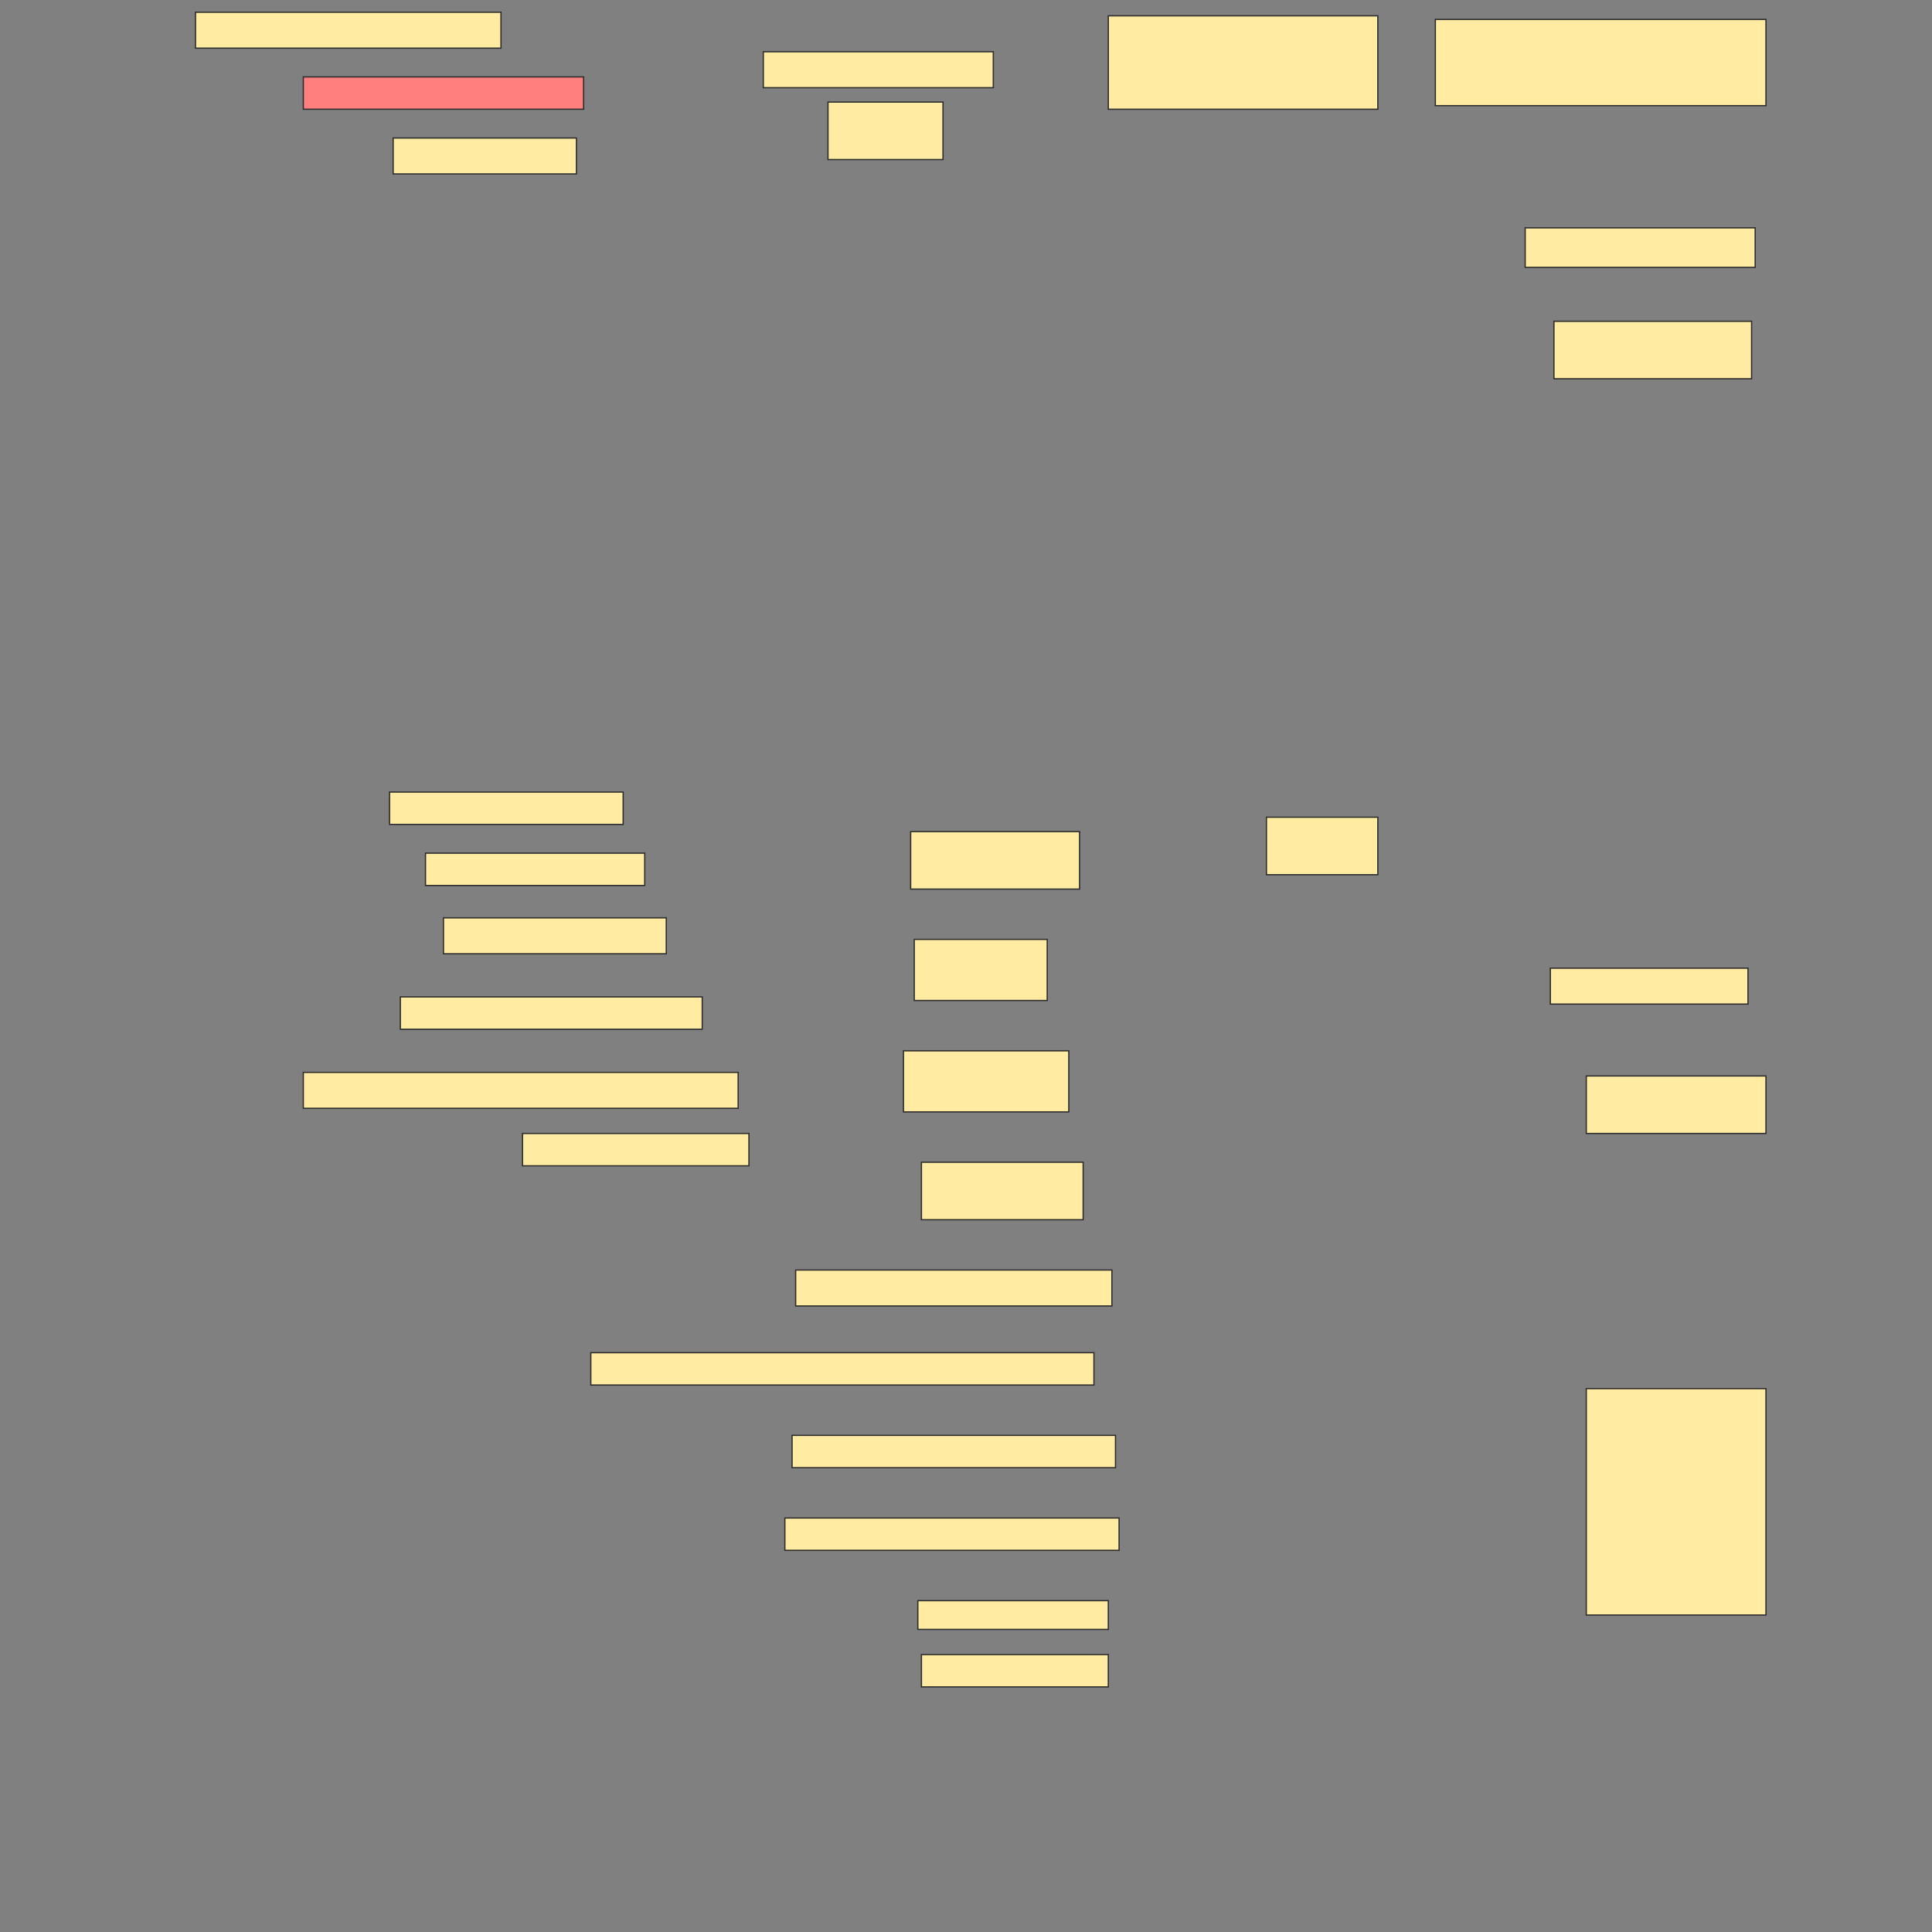 <svg height="1536" width="1536" xmlns="http://www.w3.org/2000/svg">
 <rect width="100%" height="100%" fill="#808080" stroke="none"/>
 <!-- Created with Image Occlusion Enhanced -->
 <g>
  <title>Labels</title>
 </g>
 <g>
  <title>Masks</title>
  <rect fill="#FFEBA2" height="28.571" id="272436f78f0a41b0b9ba7480dc3aad77-ao-1" stroke="#2D2D2D" width="242.857" x="155.429" y="9.714"/>
  <rect fill="#FFEBA2" height="74.286" id="272436f78f0a41b0b9ba7480dc3aad77-ao-2" stroke="#2D2D2D" width="214.286" x="881.143" y="12.572"/>
  <rect fill="#FFEBA2" height="68.571" id="272436f78f0a41b0b9ba7480dc3aad77-ao-3" stroke="#2D2D2D" width="262.857" x="1141.143" y="15.429"/>
  <rect fill="#FFEBA2" height="28.571" id="272436f78f0a41b0b9ba7480dc3aad77-ao-4" stroke="#2D2D2D" width="182.857" x="606.857" y="41.143"/>
  <rect class="qshape" fill="#FF7E7E" height="25.714" id="272436f78f0a41b0b9ba7480dc3aad77-ao-5" stroke="#2D2D2D" width="222.857" x="241.143" y="61.143"/>
  <rect fill="#FFEBA2" height="45.714" id="272436f78f0a41b0b9ba7480dc3aad77-ao-6" stroke="#2D2D2D" width="91.429" x="658.286" y="81.143"/>
  <rect fill="#FFEBA2" height="28.571" id="272436f78f0a41b0b9ba7480dc3aad77-ao-7" stroke="#2D2D2D" width="145.714" x="312.572" y="109.714"/>
  <rect fill="#FFEBA2" height="31.429" id="272436f78f0a41b0b9ba7480dc3aad77-ao-8" stroke="#2D2D2D" stroke-dasharray="null" stroke-linecap="null" stroke-linejoin="null" width="182.857" x="1212.572" y="181.143"/>
  <rect fill="#FFEBA2" height="45.714" id="272436f78f0a41b0b9ba7480dc3aad77-ao-9" stroke="#2D2D2D" stroke-dasharray="null" stroke-linecap="null" stroke-linejoin="null" width="157.143" x="1235.429" y="255.429"/>
  <rect fill="#FFEBA2" height="25.714" id="272436f78f0a41b0b9ba7480dc3aad77-ao-10" stroke="#2D2D2D" stroke-dasharray="null" stroke-linecap="null" stroke-linejoin="null" width="185.714" x="309.714" y="629.714"/>
  <rect fill="#FFEBA2" height="25.714" id="272436f78f0a41b0b9ba7480dc3aad77-ao-11" stroke="#2D2D2D" stroke-dasharray="null" stroke-linecap="null" stroke-linejoin="null" width="174.286" x="338.286" y="678.286"/>
  <rect fill="#FFEBA2" height="45.714" id="272436f78f0a41b0b9ba7480dc3aad77-ao-12" stroke="#2D2D2D" stroke-dasharray="null" stroke-linecap="null" stroke-linejoin="null" width="134.286" x="724" y="661.143"/>
  <rect fill="#FFEBA2" height="45.714" id="272436f78f0a41b0b9ba7480dc3aad77-ao-13" stroke="#2D2D2D" stroke-dasharray="null" stroke-linecap="null" stroke-linejoin="null" width="88.571" x="1006.857" y="649.714"/>
  <rect fill="#FFEBA2" height="28.571" id="272436f78f0a41b0b9ba7480dc3aad77-ao-14" stroke="#2D2D2D" stroke-dasharray="null" stroke-linecap="null" stroke-linejoin="null" width="177.143" x="352.572" y="729.714"/>
  <rect fill="#FFEBA2" height="48.571" id="272436f78f0a41b0b9ba7480dc3aad77-ao-15" stroke="#2D2D2D" stroke-dasharray="null" stroke-linecap="null" stroke-linejoin="null" width="105.714" x="726.857" y="746.857"/>
  <rect fill="#FFEBA2" height="28.571" id="272436f78f0a41b0b9ba7480dc3aad77-ao-16" stroke="#2D2D2D" stroke-dasharray="null" stroke-linecap="null" stroke-linejoin="null" width="157.143" x="1232.572" y="769.714"/>
  <rect fill="#FFEBA2" height="25.714" id="272436f78f0a41b0b9ba7480dc3aad77-ao-17" stroke="#2D2D2D" stroke-dasharray="null" stroke-linecap="null" stroke-linejoin="null" width="240" x="318.286" y="792.572"/>
  <rect fill="#FFEBA2" height="28.571" id="272436f78f0a41b0b9ba7480dc3aad77-ao-18" stroke="#2D2D2D" stroke-dasharray="null" stroke-linecap="null" stroke-linejoin="null" width="345.714" x="241.143" y="852.572"/>
  <rect fill="#FFEBA2" height="48.571" id="272436f78f0a41b0b9ba7480dc3aad77-ao-19" stroke="#2D2D2D" stroke-dasharray="null" stroke-linecap="null" stroke-linejoin="null" width="131.429" x="718.286" y="835.429"/>
  <rect fill="#FFEBA2" height="45.714" id="272436f78f0a41b0b9ba7480dc3aad77-ao-20" stroke="#2D2D2D" stroke-dasharray="null" stroke-linecap="null" stroke-linejoin="null" width="142.857" x="1261.143" y="855.429"/>
  <rect fill="#FFEBA2" height="25.714" id="272436f78f0a41b0b9ba7480dc3aad77-ao-21" stroke="#2D2D2D" stroke-dasharray="null" stroke-linecap="null" stroke-linejoin="null" width="180" x="415.429" y="901.143"/>
  <rect fill="#FFEBA2" height="45.714" id="272436f78f0a41b0b9ba7480dc3aad77-ao-22" stroke="#2D2D2D" stroke-dasharray="null" stroke-linecap="null" stroke-linejoin="null" width="128.571" x="732.572" y="924"/>
  <rect fill="#FFEBA2" height="28.571" id="272436f78f0a41b0b9ba7480dc3aad77-ao-23" stroke="#2D2D2D" stroke-dasharray="null" stroke-linecap="null" stroke-linejoin="null" width="251.429" x="632.572" y="1009.714"/>
  <rect fill="#FFEBA2" height="25.714" id="272436f78f0a41b0b9ba7480dc3aad77-ao-24" stroke="#2D2D2D" stroke-dasharray="null" stroke-linecap="null" stroke-linejoin="null" width="400" x="469.714" y="1075.429"/>
  <rect fill="#FFEBA2" height="180" id="272436f78f0a41b0b9ba7480dc3aad77-ao-25" stroke="#2D2D2D" stroke-dasharray="null" stroke-linecap="null" stroke-linejoin="null" width="142.857" x="1261.143" y="1104"/>
  <rect fill="#FFEBA2" height="25.714" id="272436f78f0a41b0b9ba7480dc3aad77-ao-26" stroke="#2D2D2D" stroke-dasharray="null" stroke-linecap="null" stroke-linejoin="null" width="257.143" x="629.714" y="1141.143"/>
  <rect fill="#FFEBA2" height="25.714" id="272436f78f0a41b0b9ba7480dc3aad77-ao-27" stroke="#2D2D2D" stroke-dasharray="null" stroke-linecap="null" stroke-linejoin="null" width="265.714" x="624" y="1206.857"/>
  <rect fill="#FFEBA2" height="22.857" id="272436f78f0a41b0b9ba7480dc3aad77-ao-28" stroke="#2D2D2D" stroke-dasharray="null" stroke-linecap="null" stroke-linejoin="null" width="151.429" x="729.714" y="1272.572"/>
  <rect fill="#FFEBA2" height="25.714" id="272436f78f0a41b0b9ba7480dc3aad77-ao-29" stroke="#2D2D2D" stroke-dasharray="null" stroke-linecap="null" stroke-linejoin="null" width="148.571" x="732.572" y="1315.429"/>
 </g>
</svg>